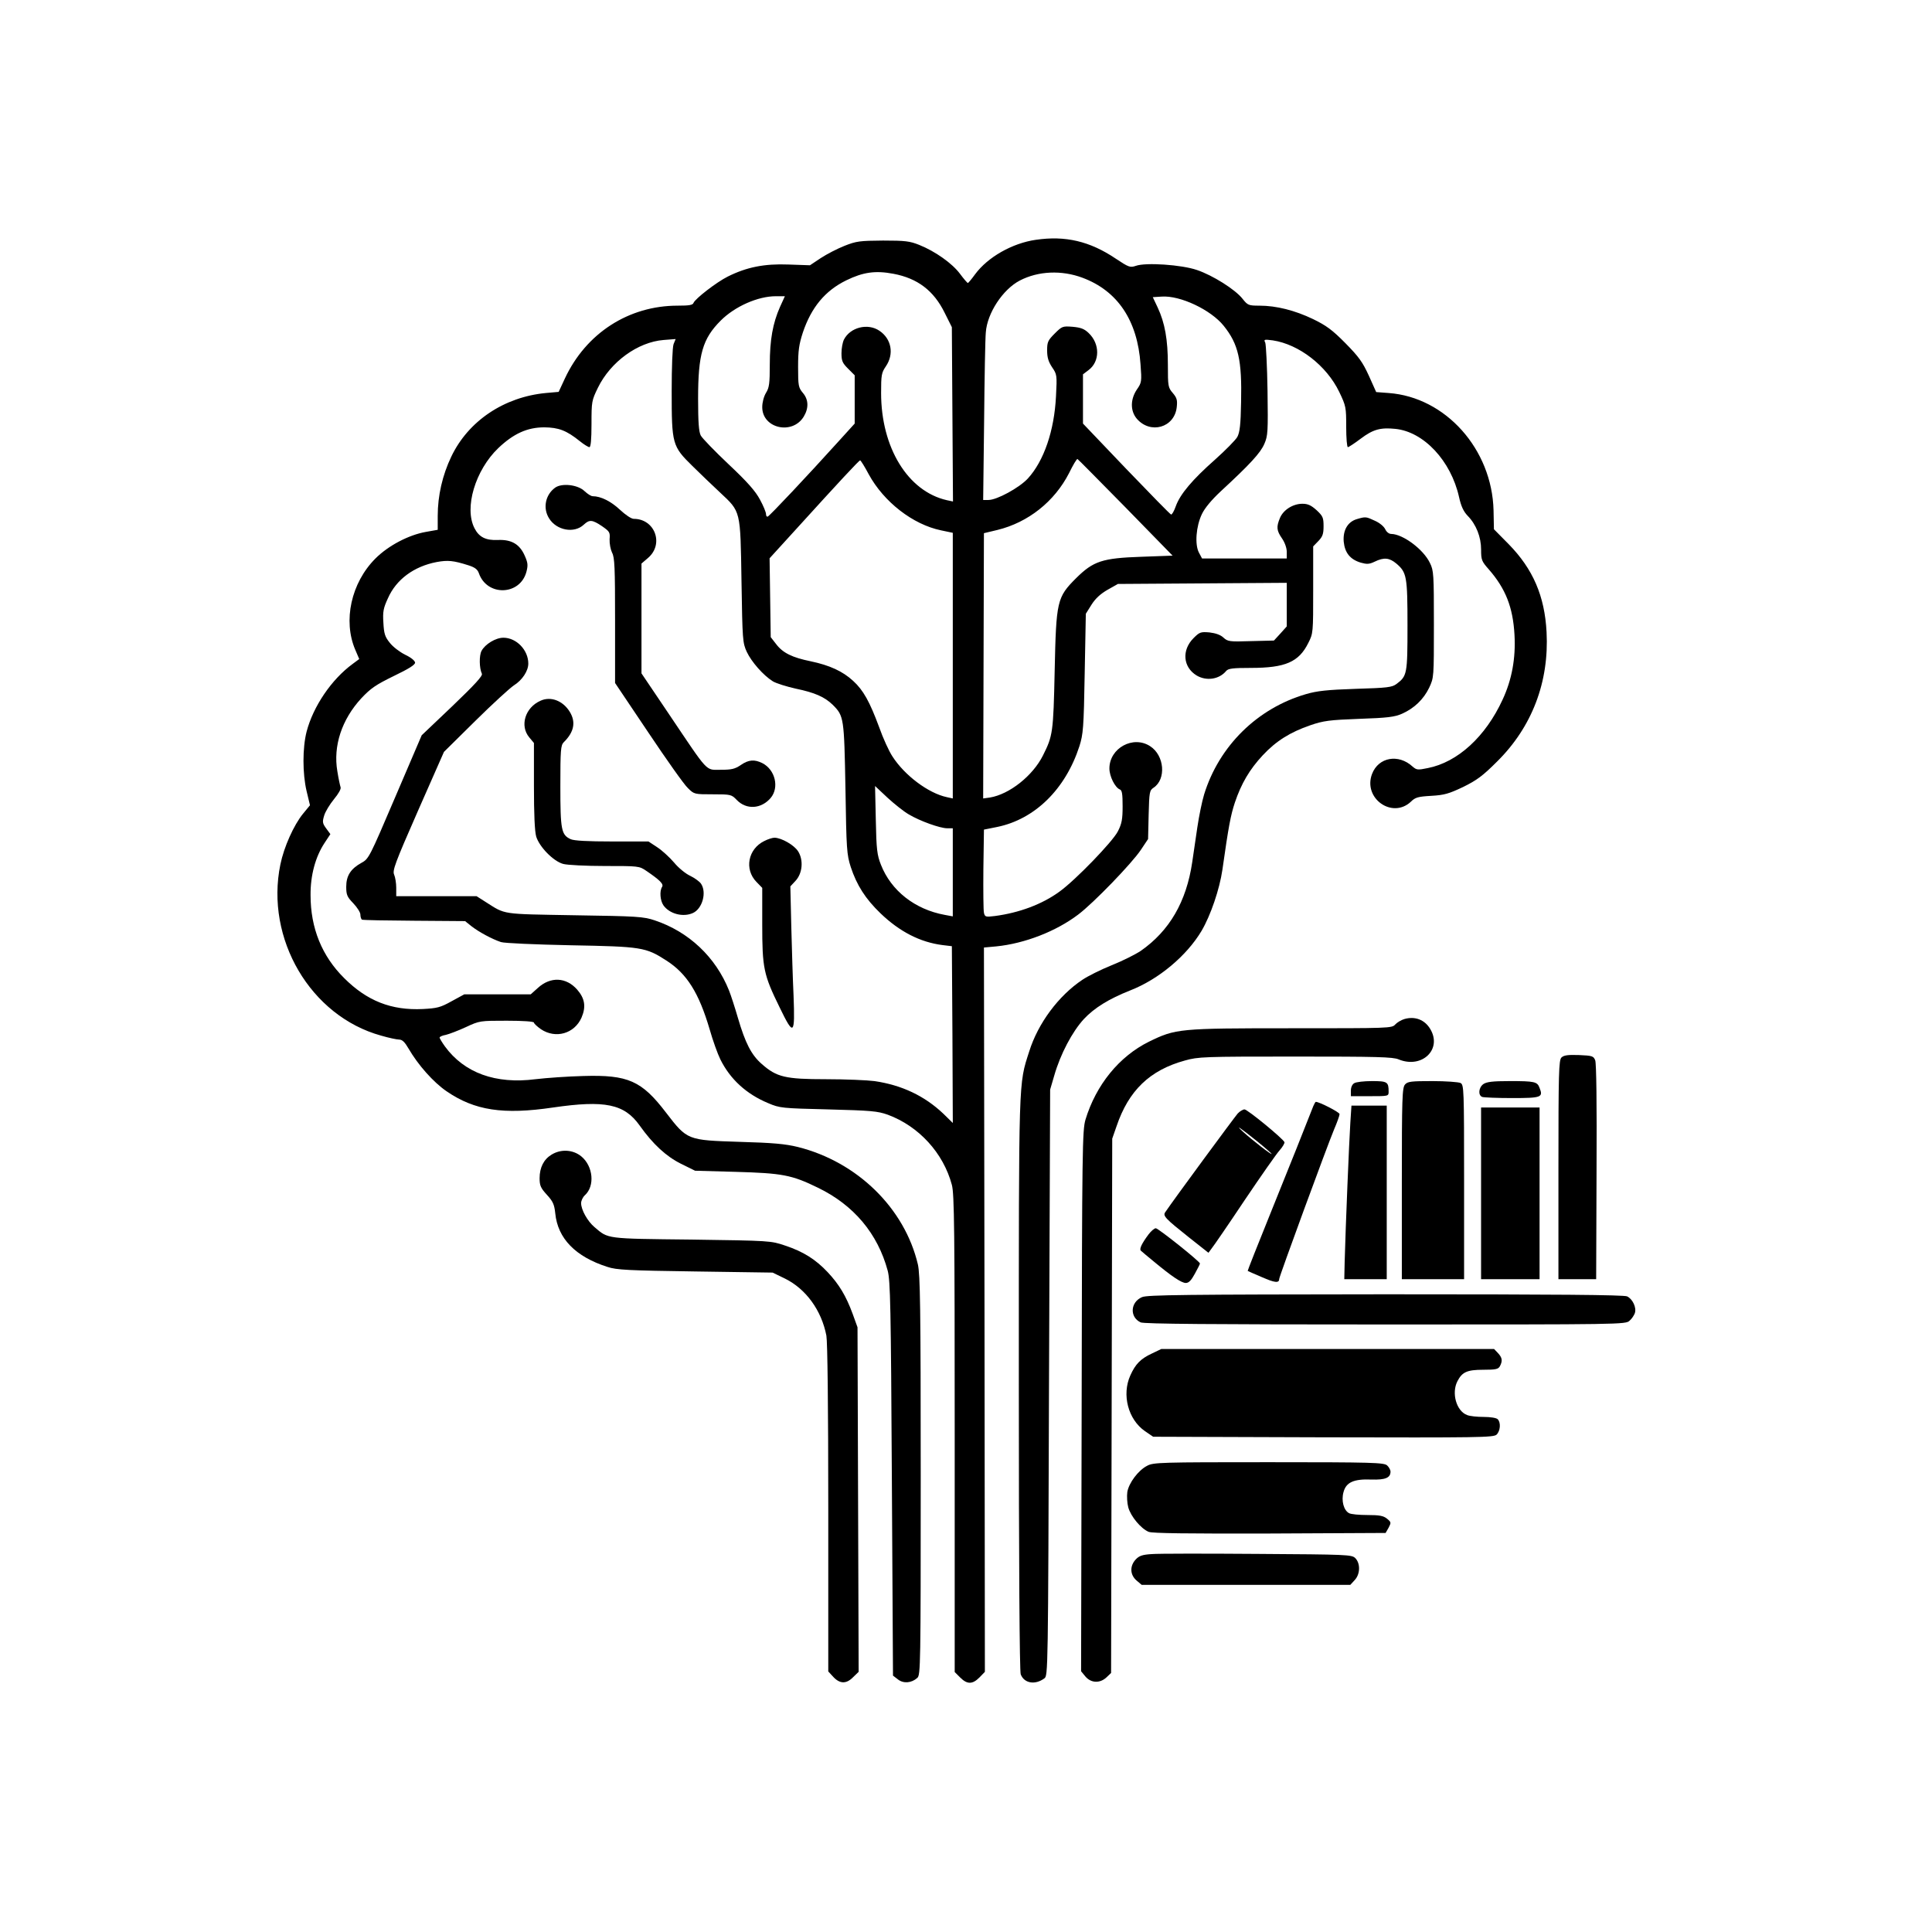 <?xml version="1.0" standalone="no"?>
<!DOCTYPE svg PUBLIC "-//W3C//DTD SVG 20010904//EN"
 "http://www.w3.org/TR/2001/REC-SVG-20010904/DTD/svg10.dtd">
<svg version="1.0" xmlns="http://www.w3.org/2000/svg"
 width="1024pt" height="1024pt" viewBox="0 0 1024 1024"
 preserveAspectRatio="xMidYMid meet">

<g transform="translate(0,1024) scale(0.1,-0.1)"
fill="#000000" stroke="none">
<path d="M5490 8969 c-125 -18 -255 -92 -322 -183 -18 -25 -35 -45 -38 -46 -3
0 -22 22 -42 49 -41 55 -131 119 -216 153 -50 20 -74 23 -192 23 -123 -1 -141
-3 -204 -28 -38 -15 -94 -44 -126 -65 l-57 -38 -114 4 c-128 5 -222 -14 -322
-64 -60 -30 -172 -117 -181 -139 -4 -12 -23 -15 -84 -15 -260 0 -486 -146
-598 -386 l-33 -71 -68 -6 c-221 -21 -411 -148 -501 -337 -47 -98 -72 -207
-72 -314 l0 -74 -62 -11 c-92 -16 -200 -73 -268 -141 -129 -129 -173 -330
-107 -484 l21 -49 -35 -26 c-112 -82 -209 -225 -244 -359 -22 -86 -22 -222 0
-315 l18 -75 -37 -45 c-49 -60 -101 -176 -120 -269 -81 -394 160 -804 534
-907 41 -12 84 -21 96 -21 16 0 30 -14 49 -47 51 -88 132 -179 202 -227 149
-102 300 -125 564 -86 275 40 378 19 459 -95 71 -100 141 -164 219 -203 l75
-37 215 -6 c247 -7 297 -16 436 -84 190 -92 317 -243 370 -440 14 -53 17 -188
22 -1103 l6 -1043 26 -20 c29 -23 72 -20 103 8 17 15 18 64 18 1072 0 895 -3
1066 -15 1119 -70 298 -321 544 -637 623 -66 16 -130 22 -308 27 -277 9 -277
8 -390 155 -129 169 -201 201 -438 194 -81 -2 -195 -10 -254 -17 -211 -27
-377 33 -480 174 -15 21 -28 42 -28 47 0 4 15 11 33 14 17 4 65 22 106 41 73
34 75 34 217 34 86 0 144 -4 144 -10 0 -5 17 -21 37 -35 78 -52 177 -24 215
61 25 58 18 102 -23 149 -58 66 -141 70 -208 9 l-38 -34 -176 0 -176 0 -68
-37 c-59 -33 -77 -37 -152 -41 -167 -8 -296 43 -417 164 -118 117 -178 265
-178 439 -1 106 26 204 74 277 l31 47 -22 30 c-20 27 -21 35 -11 68 6 21 30
60 52 87 24 29 39 55 35 64 -3 9 -11 46 -17 84 -23 134 23 274 127 387 50 53
76 71 172 118 79 38 113 59 113 71 -1 10 -21 27 -53 42 -28 14 -65 42 -81 63
-26 32 -31 49 -34 106 -4 59 0 78 24 130 44 100 138 169 258 192 60 11 89 8
168 -17 35 -11 49 -22 56 -42 43 -124 218 -119 252 7 9 35 8 48 -9 86 -27 61
-70 86 -142 83 -64 -3 -100 15 -124 62 -56 108 4 308 126 425 81 77 154 110
244 110 76 -1 117 -16 189 -74 21 -17 44 -31 50 -31 7 0 11 39 11 123 0 119 1
124 34 192 67 137 211 242 348 253 l64 5 -11 -27 c-6 -16 -10 -122 -10 -250 0
-280 3 -291 110 -396 42 -41 107 -104 146 -140 111 -104 108 -91 114 -470 5
-312 6 -327 28 -375 25 -53 87 -124 138 -156 18 -11 73 -28 122 -39 101 -21
153 -44 196 -86 59 -59 60 -68 67 -444 5 -323 7 -349 28 -415 32 -97 78 -169
158 -246 101 -97 210 -153 328 -168 l50 -6 3 -468 2 -469 -50 49 c-100 95
-221 152 -365 173 -38 5 -154 10 -257 10 -216 0 -262 11 -341 81 -55 48 -87
111 -126 244 -16 55 -37 120 -47 145 -71 178 -214 312 -394 372 -60 20 -92 22
-425 27 -394 7 -363 2 -472 71 l-47 30 -213 0 -213 0 0 45 c0 24 -5 55 -11 69
-10 22 4 60 126 338 l138 313 166 164 c91 90 183 174 204 188 45 28 77 77 77
116 0 72 -63 137 -132 137 -41 0 -97 -34 -116 -70 -13 -25 -12 -91 2 -121 5
-11 -36 -56 -156 -171 l-163 -155 -140 -327 c-136 -318 -140 -328 -179 -349
-58 -32 -81 -69 -81 -127 0 -43 5 -54 37 -87 21 -22 38 -49 38 -60 0 -12 4
-24 8 -27 4 -3 129 -5 278 -6 l269 -2 35 -28 c39 -30 107 -67 155 -83 17 -6
179 -13 370 -17 376 -7 397 -10 507 -81 109 -70 172 -171 229 -364 17 -60 43
-132 57 -160 52 -105 138 -184 254 -232 61 -26 72 -27 318 -33 228 -6 261 -9
315 -28 165 -61 295 -203 340 -372 13 -47 15 -246 15 -1318 l0 -1264 29 -29
c37 -37 65 -37 102 0 l29 30 -2 1919 -3 1920 65 6 c151 15 318 80 435 169 81
61 284 271 332 343 l38 57 3 129 c3 121 5 129 26 143 68 45 58 171 -18 220
-90 59 -216 -10 -216 -118 0 -42 30 -101 55 -111 12 -4 15 -24 15 -89 0 -68
-4 -92 -25 -133 -27 -54 -225 -259 -310 -320 -92 -67 -213 -112 -342 -129 -49
-6 -53 -5 -58 17 -3 12 -4 117 -3 232 l3 209 70 14 c200 41 362 200 436 428
20 64 23 95 28 386 l6 316 30 48 c21 33 47 57 85 79 l55 31 448 3 447 3 0
-116 0 -115 -34 -38 -34 -37 -122 -3 c-115 -4 -123 -2 -146 19 -15 14 -40 23
-73 27 -47 4 -53 2 -85 -30 -64 -64 -56 -154 16 -198 52 -31 120 -21 157 24
11 13 36 16 131 16 182 0 254 31 304 132 26 51 26 54 26 282 l0 230 28 29 c22
23 27 37 27 78 0 46 -4 54 -37 85 -29 26 -46 34 -75 34 -50 0 -101 -32 -119
-75 -20 -48 -18 -67 11 -109 15 -22 25 -51 25 -71 l0 -35 -225 0 -224 0 -17
32 c-22 43 -15 138 16 203 15 32 51 75 99 120 157 145 211 204 232 252 19 44
20 64 17 283 -2 129 -8 243 -12 254 -9 17 -6 18 40 12 139 -21 285 -134 352
-273 36 -75 37 -82 37 -185 0 -60 4 -108 9 -108 4 0 35 20 68 45 65 49 104 60
183 52 151 -15 295 -169 338 -361 11 -50 24 -77 46 -100 45 -46 71 -112 71
-179 0 -55 3 -62 41 -105 89 -102 128 -201 136 -347 7 -124 -14 -238 -63 -343
-90 -196 -238 -332 -397 -363 -53 -11 -59 -10 -80 8 -75 69 -181 50 -215 -39
-49 -129 107 -240 206 -147 23 23 38 27 108 31 69 4 93 11 169 47 73 36 104
59 180 135 185 183 276 422 262 686 -10 191 -72 334 -200 465 l-79 80 -2 100
c-8 324 -254 600 -556 622 l-66 5 -39 87 c-33 72 -53 100 -124 172 -70 71
-102 94 -172 128 -96 46 -194 71 -284 71 -57 0 -62 2 -89 36 -39 50 -159 125
-242 153 -81 28 -272 41 -324 22 -30 -10 -37 -8 -106 38 -138 93 -268 123
-424 100z m-755 -180 c128 -24 214 -89 272 -207 l38 -76 3 -462 3 -462 -33 7
c-206 47 -348 278 -348 568 0 95 2 107 25 141 45 66 30 146 -34 189 -62 42
-155 18 -188 -47 -7 -14 -13 -46 -13 -72 0 -41 5 -52 35 -82 l35 -35 0 -128 0
-128 -88 -97 c-160 -177 -363 -393 -373 -396 -5 -2 -9 4 -9 13 0 10 -14 44
-32 77 -24 45 -66 93 -166 187 -73 69 -140 138 -148 153 -10 20 -14 69 -14
195 0 236 24 318 120 414 75 75 197 129 292 129 l48 0 -26 -57 c-38 -86 -54
-174 -54 -305 0 -100 -3 -123 -20 -150 -12 -20 -20 -51 -20 -76 0 -113 160
-149 220 -50 27 45 26 90 -5 126 -23 28 -25 37 -25 137 0 88 5 120 25 182 45
134 118 222 230 277 90 44 155 53 250 35z m1002 -21 c186 -69 292 -226 308
-459 7 -91 6 -97 -19 -133 -35 -52 -36 -113 -1 -155 72 -84 200 -48 212 61 4
37 1 49 -21 75 -25 29 -26 36 -26 149 0 134 -16 223 -54 304 l-26 55 47 3 c98
7 261 -70 329 -155 78 -97 97 -181 92 -405 -2 -119 -7 -160 -20 -184 -9 -16
-62 -70 -118 -120 -121 -107 -185 -183 -208 -247 -9 -26 -21 -46 -25 -44 -5 1
-112 111 -238 242 l-229 240 0 131 0 130 29 22 c61 45 62 139 1 197 -23 22
-41 29 -85 33 -53 4 -56 3 -95 -36 -36 -36 -40 -45 -40 -89 0 -38 7 -60 26
-89 26 -38 27 -42 21 -154 -9 -183 -64 -343 -149 -436 -45 -49 -164 -114 -209
-114 l-28 0 5 418 c2 229 6 441 9 470 7 102 90 228 180 275 98 51 222 56 332
15z m229 -1218 l249 -255 -165 -6 c-208 -7 -255 -23 -346 -113 -102 -102 -106
-120 -114 -491 -7 -329 -10 -345 -62 -449 -54 -108 -178 -206 -281 -223 l-36
-5 2 703 2 703 71 17 c164 40 303 151 380 301 21 43 41 77 45 75 3 -1 117
-117 255 -257z m-1362 177 c80 -147 234 -267 384 -298 l62 -13 0 -704 0 -704
-32 7 c-98 21 -224 116 -288 216 -18 27 -50 97 -70 154 -50 135 -84 197 -138
246 -55 51 -125 83 -225 104 -98 20 -148 44 -184 92 l-28 36 -3 209 -3 209
143 157 c227 250 331 362 337 362 3 0 24 -33 45 -73z m212 -1803 c60 -36 167
-74 204 -74 l30 0 0 -234 0 -233 -43 8 c-158 29 -284 128 -338 266 -20 51 -24
79 -27 237 l-4 180 66 -62 c36 -33 86 -73 112 -88z"/>
<path d="M2942 7655 c-51 -37 -66 -108 -32 -162 39 -64 133 -82 184 -34 30 28
45 27 97 -8 40 -28 43 -32 40 -69 -1 -23 5 -54 13 -71 14 -25 16 -80 16 -360
l0 -331 176 -262 c97 -145 191 -278 210 -295 33 -33 35 -33 132 -33 96 0 99
-1 127 -30 51 -53 130 -48 180 11 46 55 24 149 -44 184 -42 21 -73 19 -115
-10 -31 -21 -49 -25 -106 -25 -82 0 -61 -22 -273 293 l-147 218 0 291 0 291
36 31 c84 73 35 206 -77 206 -13 0 -44 21 -74 49 -47 44 -101 71 -144 71 -8 0
-27 12 -43 27 -35 34 -120 44 -156 18z"/>
<path d="M7193 7489 c-50 -14 -76 -60 -71 -120 6 -59 34 -94 90 -111 32 -9 45
-9 74 5 49 24 78 21 115 -10 55 -47 59 -68 59 -329 0 -256 -2 -267 -58 -309
-24 -18 -48 -21 -217 -26 -151 -5 -205 -11 -263 -28 -258 -75 -461 -275 -540
-532 -11 -36 -27 -114 -36 -175 -9 -60 -21 -143 -27 -184 -31 -210 -121 -364
-273 -470 -27 -18 -96 -53 -154 -76 -57 -23 -127 -58 -155 -77 -126 -84 -235
-230 -282 -380 -57 -178 -55 -122 -55 -1763 0 -963 4 -1522 10 -1538 18 -48
76 -58 125 -22 20 14 20 29 25 1568 l6 1553 22 75 c32 112 95 232 157 299 55
59 133 107 244 151 152 59 301 184 380 317 48 82 95 220 110 323 33 233 44
289 66 356 34 101 78 176 148 251 71 76 145 122 252 159 70 24 101 28 260 34
149 5 188 10 226 27 65 29 114 76 144 138 25 54 25 54 25 336 0 265 -1 285
-21 325 -34 72 -143 153 -205 154 -12 0 -25 10 -32 25 -7 15 -30 34 -55 45
-47 22 -49 22 -94 9z"/>
<path d="M2865 6526 c-82 -36 -111 -133 -60 -194 l25 -30 0 -227 c0 -151 4
-241 12 -269 17 -55 91 -131 143 -145 22 -6 121 -11 221 -11 179 0 182 0 220
-26 72 -49 93 -70 83 -85 -14 -22 -10 -72 7 -97 32 -46 105 -65 157 -41 50 23
74 110 42 156 -8 11 -34 30 -57 41 -24 11 -62 42 -85 70 -23 27 -63 64 -89 81
l-47 31 -193 0 c-128 0 -202 4 -219 12 -50 23 -55 48 -55 282 0 191 2 216 18
232 55 54 65 107 32 161 -36 59 -101 84 -155 59z"/>
<path d="M4050 5782 c-85 -42 -106 -149 -41 -216 l31 -32 0 -193 c0 -232 7
-267 92 -440 75 -155 82 -150 74 62 -4 84 -9 248 -12 366 l-5 213 27 29 c37
39 44 110 14 157 -21 33 -87 71 -125 72 -11 0 -36 -8 -55 -18z"/>
<path d="M7444 4839 c-17 -5 -39 -18 -49 -29 -18 -20 -30 -20 -549 -20 -599 0
-614 -2 -756 -71 -158 -78 -281 -229 -337 -414 -16 -56 -18 -149 -20 -1492
l-3 -1431 23 -28 c30 -35 77 -37 112 -4 l24 23 3 1416 3 1416 23 66 c64 189
176 297 362 348 71 20 99 21 586 21 432 0 517 -2 547 -15 124 -51 233 54 167
162 -29 48 -80 68 -136 52z"/>
<path d="M8276 4635 c-14 -15 -16 -76 -16 -596 l0 -579 100 0 100 0 2 568 c2
365 -1 576 -7 592 -9 23 -16 25 -86 28 -60 2 -80 -1 -93 -13z"/>
<path d="M7178 4499 c-11 -6 -18 -22 -18 -39 l0 -30 100 0 c99 0 100 0 100 24
0 52 -7 56 -89 56 -42 0 -84 -5 -93 -11z"/>
<path d="M7447 4492 c-15 -17 -17 -68 -17 -525 l0 -507 165 0 165 0 0 515 c0
498 -1 515 -19 525 -11 5 -78 10 -149 10 -112 0 -131 -2 -145 -18z"/>
<path d="M7862 4494 c-25 -18 -29 -59 -6 -68 9 -3 80 -6 159 -6 155 0 165 4
145 54 -12 33 -26 36 -159 36 -89 0 -122 -4 -139 -16z"/>
<path d="M6961 4378 c-46 -118 -120 -303 -225 -563 -69 -170 -124 -310 -123
-311 1 -1 35 -16 75 -33 68 -30 92 -33 92 -10 0 13 255 707 291 793 16 37 29
74 29 81 0 10 -107 65 -126 65 -2 0 -8 -10 -13 -22z"/>
<path d="M7157 4288 c-6 -90 -25 -548 -30 -736 l-2 -92 113 0 112 0 0 460 0
460 -94 0 -93 0 -6 -92z"/>
<path d="M7850 3915 l0 -455 155 0 155 0 0 455 0 455 -155 0 -155 0 0 -455z"/>
<path d="M6560 4338 c-16 -18 -339 -456 -384 -523 -14 -19 2 -35 124 -132
l105 -83 17 23 c10 12 89 127 175 256 87 129 170 248 186 265 15 17 26 36 25
42 -5 17 -196 174 -212 174 -8 0 -25 -10 -36 -22z m103 -147 c42 -34 77 -65
77 -67 0 -7 -104 74 -150 116 -49 45 -18 24 73 -49z"/>
<path d="M2923 4120 c-41 -25 -63 -68 -63 -125 0 -39 6 -52 39 -88 32 -35 39
-51 44 -98 13 -133 107 -230 277 -284 47 -16 112 -19 465 -24 l410 -6 66 -32
c111 -55 193 -168 219 -302 6 -34 10 -372 10 -917 l0 -863 23 -25 c36 -41 71
-43 107 -7 l31 30 -3 913 -3 913 -26 72 c-35 95 -72 156 -132 220 -64 68 -129
109 -225 141 -77 26 -78 26 -497 32 -458 5 -440 3 -514 66 -37 31 -71 92 -71
127 0 13 9 32 20 42 54 49 44 154 -19 206 -44 36 -108 40 -158 9z"/>
<path d="M6088 3698 c-36 -48 -51 -79 -41 -87 4 -4 35 -30 68 -57 95 -79 147
-114 170 -114 16 0 29 14 48 49 15 27 27 51 27 54 0 11 -221 187 -234 187 -8
0 -25 -15 -38 -32z"/>
<path d="M6053 3365 c-63 -27 -66 -107 -7 -134 18 -8 373 -11 1298 -11 1251 0
1273 0 1293 20 12 10 24 29 28 40 10 30 -12 75 -41 89 -18 8 -368 11 -1282 11
-1060 -1 -1262 -3 -1289 -15z"/>
<path d="M6105 3066 c-60 -28 -87 -56 -114 -116 -46 -102 -12 -233 77 -295
l44 -30 900 -3 c830 -2 903 -1 920 14 20 19 24 64 6 82 -7 7 -39 12 -74 12
-35 0 -74 4 -88 10 -57 21 -84 117 -51 180 25 48 51 60 137 60 66 0 79 3 88
19 15 29 12 45 -10 69 l-21 22 -882 0 -882 0 -50 -24z"/>
<path d="M6080 2471 c-47 -24 -97 -91 -105 -139 -3 -22 -1 -59 5 -81 13 -48
67 -113 108 -130 19 -8 202 -10 642 -9 l614 3 16 28 c14 27 14 29 -9 48 -19
15 -39 19 -103 19 -44 0 -88 4 -98 10 -28 15 -42 66 -29 112 14 52 55 70 149
66 72 -2 100 9 100 42 0 9 -8 24 -18 33 -17 15 -75 17 -628 17 -574 0 -611 -1
-644 -19z"/>
<path d="M6104 2003 c-49 -3 -66 -9 -84 -28 -33 -35 -31 -82 4 -112 l27 -23
553 0 553 0 23 25 c30 32 31 89 3 117 -19 18 -41 19 -519 22 -274 2 -527 2
-560 -1z"/>
</g>
</svg>
